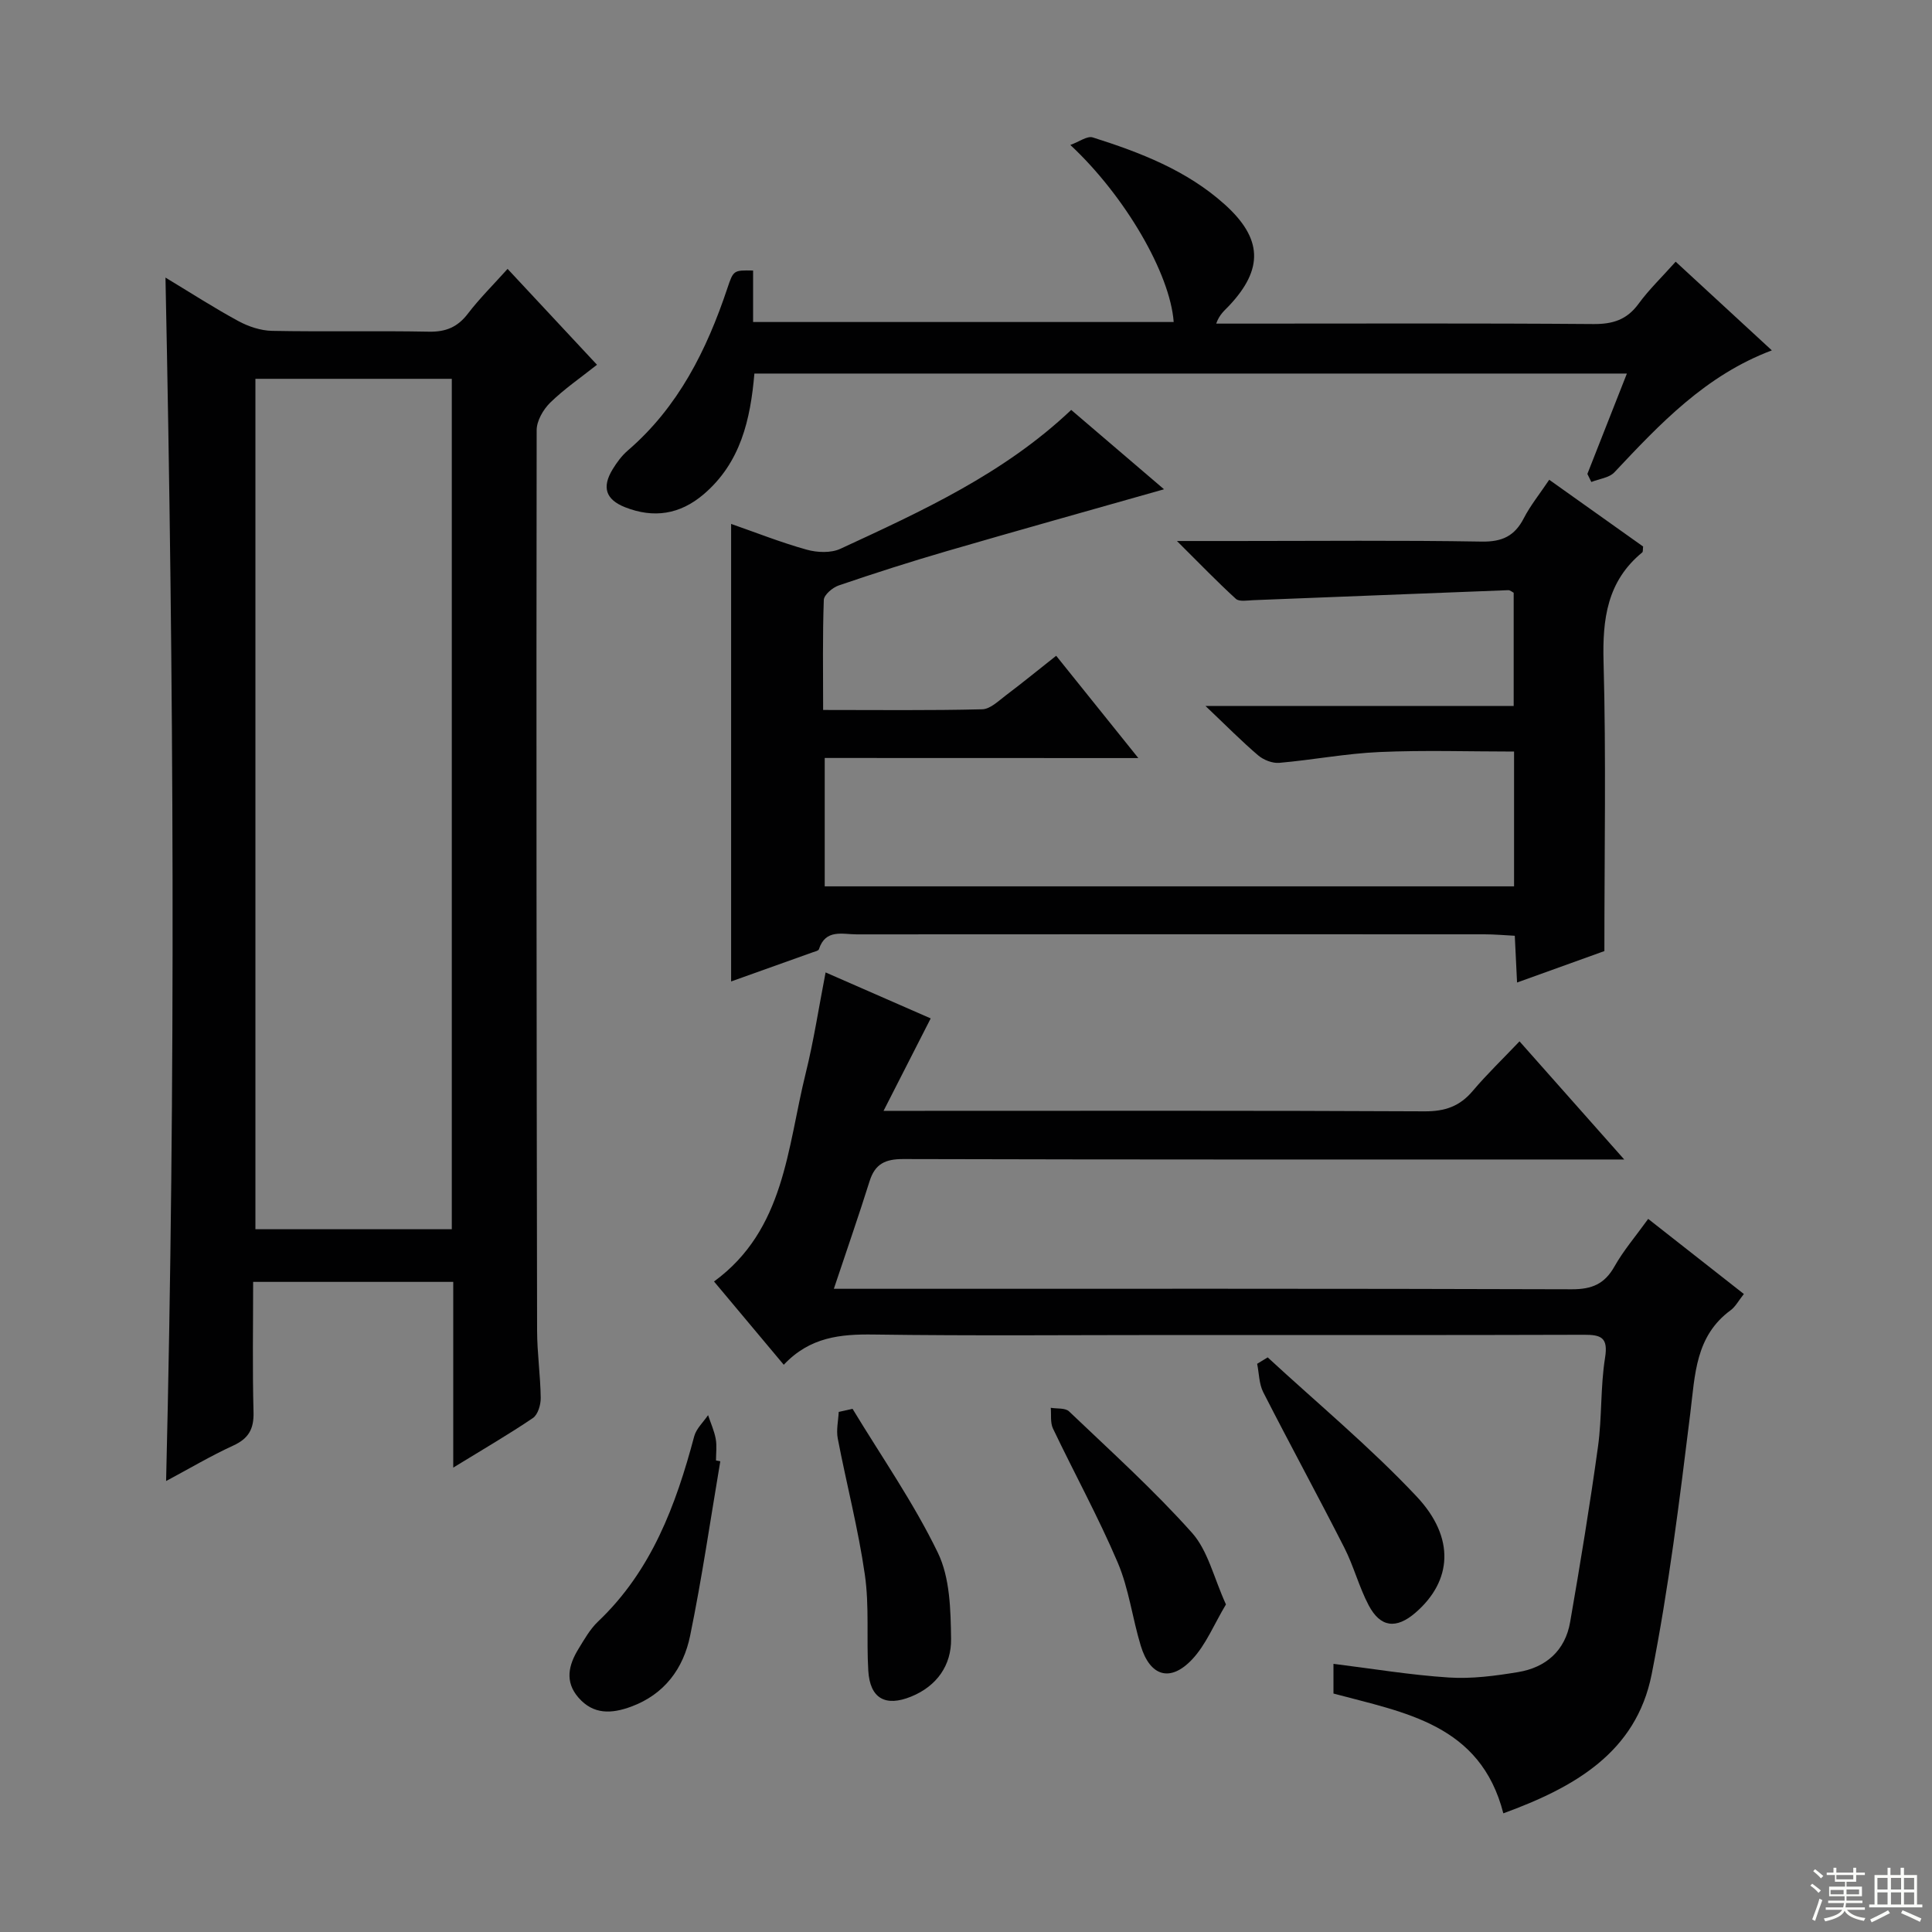 <svg enable-background="new 0 0 400 400" viewBox="0 0 400 400" xmlns="http://www.w3.org/2000/svg"><rect x="0" y="0" width="400" height="400" fill="#808080" stroke="none"/><g fill="#010102"><path d="m93.84 303.85c0-13.46 0-25.76 0-38.45-13.83 0-27.36 0-41.43 0 0 9.06-.16 18.02.08 26.98.09 3.5-1.03 5.46-4.22 6.92-4.64 2.13-9.05 4.75-13.88 7.33 2.01-83.16 1.6-165.76-.13-249.16 5.27 3.18 10.08 6.29 15.1 9.01 2.09 1.13 4.61 1.97 6.95 2.02 10.82.21 21.66-.04 32.48.17 3.51.07 5.95-.94 8.08-3.73 2.41-3.15 5.25-5.96 8.22-9.27 6.15 6.6 12.11 12.98 18.51 19.85-3.42 2.71-6.8 5.02-9.69 7.85-1.45 1.42-2.8 3.77-2.8 5.7-.09 62.14-.02 124.28.09 186.42.01 4.64.69 9.28.75 13.93.02 1.42-.58 3.46-1.62 4.17-5.02 3.4-10.3 6.46-16.49 10.26zm-.3-225.42c-13.92 0-27.2 0-40.66 0v176.07h40.66c0-58.86 0-117.29 0-176.07z"/><path d="m170.75 156.93v26.58h142.72c0-9.21 0-18.28 0-27.91-9.32 0-18.6-.31-27.85.1-6.94.3-13.84 1.64-20.77 2.24-1.41.12-3.24-.6-4.35-1.54-3.42-2.91-6.58-6.12-10.92-10.24h63.81c0-8.17 0-15.73 0-23.44-.29-.14-.73-.55-1.15-.53-17.6.67-35.19 1.39-52.79 2.07-1.21.05-2.88.36-3.58-.28-3.88-3.54-7.53-7.33-12.2-11.97h12.12c16.99 0 33.99-.17 50.98.12 4.24.07 6.82-1.15 8.72-4.84 1.36-2.64 3.27-4.99 5.26-7.96 6.63 4.71 13.09 9.3 19.44 13.82-.08.61 0 1.07-.18 1.22-7.28 5.97-8.26 13.8-8.01 22.73.54 19.62.17 39.26.17 59.81-5.01 1.8-11.17 4.02-18.08 6.51-.16-3.33-.3-6.2-.47-9.68-2.13-.11-4.21-.3-6.28-.3-43.32-.02-86.64-.02-129.96.01-2.94 0-6.47-1.17-7.83 3.08-.1.32-.83.48-1.3.64-5.59 2-11.18 3.99-16.88 6.03 0-31.63 0-62.83 0-94.73 5.17 1.8 10.32 3.85 15.64 5.33 2.17.61 5.03.73 6.99-.18 16.88-7.81 33.84-15.54 47.78-28.75 6.4 5.47 12.69 10.85 19.22 16.43-15.29 4.34-30.2 8.5-45.06 12.83-7.48 2.18-14.91 4.56-22.29 7.08-1.27.43-3.06 1.95-3.09 3.01-.27 7.45-.14 14.91-.14 22.77 11.36 0 22.15.13 32.94-.14 1.69-.04 3.43-1.79 4.98-2.95 3.32-2.5 6.54-5.14 10.33-8.13 5.48 6.82 10.91 13.58 17.01 21.18-22.22-.02-43.41-.02-64.93-.02z"/><path d="m172.64 266.83h6.81c48.66 0 97.32-.06 145.98.1 4.18.01 6.79-1.1 8.84-4.74 1.86-3.3 4.37-6.22 6.97-9.83 6.69 5.25 13.13 10.31 19.81 15.55-1.1 1.37-1.73 2.62-2.74 3.36-7.31 5.37-7.36 13.32-8.35 21.3-2.23 18.08-4.47 36.22-8 54.07-3.21 16.21-16.05 23.44-30.71 28.79-4.74-18.46-20.39-20.83-35.17-24.8 0-2.08 0-4.17 0-6.15 8.11 1.01 15.97 2.32 23.88 2.83 4.74.31 9.62-.34 14.34-1.12 5.77-.95 9.76-4.45 10.78-10.36 2.1-12.09 4.09-24.19 5.77-36.34.84-6.08.49-12.33 1.46-18.38.68-4.23-.83-4.77-4.39-4.76-28.5.09-56.99.05-85.49.05-20.5 0-41 .19-61.49-.1-6.92-.1-13.25.5-18.67 6.26-4.9-5.84-9.56-11.41-14.44-17.24 14.67-10.72 15.15-27.67 18.98-43.11 1.66-6.7 2.7-13.56 4.12-20.88 7.79 3.41 14.89 6.52 21.76 9.52-3.18 6.24-6.22 12.2-9.76 19.14h6.55c35.16 0 70.33-.08 105.49.1 4.22.02 7.27-1.05 9.95-4.23 2.9-3.43 6.15-6.55 9.68-10.26 7.17 8.09 13.96 15.75 21.68 24.46-2.86 0-4.57 0-6.28 0-47.66 0-95.32.04-142.98-.09-3.72-.01-5.85.98-6.98 4.58-2.23 7.09-4.67 14.11-7.4 22.28z"/><path d="m328.65 98.12c2.67-6.78 5.34-13.56 8.18-20.78-60.42 0-120.42 0-180.64 0-.82 9.49-2.82 18.44-10.51 25-4.93 4.2-10.36 5-16.26 2.68-4.04-1.6-4.84-4.15-2.58-7.86.86-1.41 1.88-2.8 3.12-3.87 10.47-9.01 16.35-20.8 20.63-33.6 1.26-3.77 1.3-3.75 5.33-3.68v10.66h87.08c-.74-10.07-10.09-26.12-21.4-36.66 1.82-.65 3.49-1.92 4.64-1.56 9.85 3.12 19.48 6.82 27.33 13.88 7.83 7.05 8.06 13.36.9 20.97-.89.95-1.97 1.74-2.67 3.7h5.14c24.32 0 48.65-.1 72.97.09 4.03.03 6.93-.9 9.34-4.2 2.14-2.93 4.8-5.48 7.68-8.71 6.62 6.11 13.05 12.03 19.91 18.36-13.74 5.18-23.15 15.2-32.59 25.24-1.08 1.15-3.16 1.36-4.78 2.01-.27-.55-.55-1.11-.82-1.67z"/><path d="m262.46 281.03c10.33 9.54 21.2 18.56 30.81 28.77 8.11 8.61 7.34 17.56-.21 24.09-3.97 3.43-7.26 3.09-9.7-1.55-2-3.8-3.08-8.07-5.03-11.9-5.49-10.79-11.29-21.42-16.79-32.2-.88-1.73-.86-3.91-1.26-5.88.73-.44 1.45-.89 2.18-1.33z"/><path d="m253.82 332.18c-2.47 4.12-4.13 8.34-7.02 11.4-4.51 4.77-8.69 3.49-10.61-2.82-1.74-5.7-2.46-11.8-4.77-17.23-4.02-9.44-8.98-18.48-13.41-27.76-.59-1.23-.33-2.86-.46-4.3 1.28.22 3-.01 3.78.74 8.64 8.24 17.53 16.26 25.46 25.14 3.31 3.71 4.51 9.31 7.03 14.83z"/><path d="m176.51 291.68c5.98 9.88 12.65 19.44 17.66 29.79 2.52 5.2 2.66 11.85 2.74 17.86.07 5.41-2.91 9.76-8.29 11.94-5.31 2.15-8.5.38-8.85-5.36-.4-6.62.23-13.35-.71-19.87-1.36-9.48-3.8-18.79-5.61-28.21-.34-1.76.11-3.67.2-5.51.96-.22 1.91-.43 2.86-.64z"/><path d="m149.13 302.54c-2.04 12.06-3.79 24.17-6.25 36.14-1.39 6.75-5.29 12.11-12.2 14.66-4.04 1.49-7.81 1.7-10.91-1.86-2.9-3.33-2.04-6.77 0-10.1 1.21-1.97 2.39-4.08 4.04-5.65 11.08-10.51 16.12-24.09 19.92-38.36.43-1.6 1.89-2.93 2.87-4.38.54 1.63 1.27 3.23 1.58 4.9.27 1.45.06 2.98.06 4.48.3.06.59.12.89.17z"/></g><path d="m374.8 390.4.4-.4c.7.5 1.3 1 1.8 1.4l-.5.5c-.5-.6-1.1-1.1-1.7-1.5zm1 7.3-.6-.3c.5-1.4 1.1-2.8 1.5-4.3.2.1.4.2.6.3-.5 1.3-1 2.8-1.5 4.3zm-.4-10.3.4-.4c.4.3 1 .8 1.7 1.4l-.5.5c-.4-.5-1-1-1.6-1.5zm2.5.3h1.7v-1h.6v1h3.5v-1h.6v1h1.8v.5h-1.8v1.4h-2v1h3.2v2h-3.2v.9h3.3v.5h-3.4c0 .3-.1.6-.1.9h4v.5h-3.7c.7.9 1.9 1.5 3.8 1.7-.1.2-.2.4-.3.6-2.1-.4-3.5-1.1-4-2.1-.4 1-1.8 1.7-4 2.2-.1-.2-.2-.4-.3-.6 2.1-.4 3.4-1 3.8-1.8h-3.4v-.5h3.6c.1-.3.1-.6.2-.9h-3.3v-.5h3.4c0-.3 0-.6 0-.9h-3.2v-2h3.3v-1h-2.1v-1.4h-1.7v-.5zm1.1 3.5v1h2.7c0-.3 0-.4 0-.4 0-.1 0-.2 0-.2 0-.1 0-.2 0-.3h-2.7zm1.2-3v.9h3.5v-.9zm4.7 3h-2.6v.6.4h2.6z" fill="#fbfcfa"/><path d="m393.6 386.7h.6v1.5h2.7v6.1h1.1v.6h-11v-.6h1.1v-6.1h2.7v-1.5h.6v1.5h2.1v-1.5zm-2.7 8.8.4.6c-1.2.6-2.5 1.3-3.8 1.9-.1-.2-.2-.4-.3-.6 1.2-.6 2.5-1.2 3.7-1.9zm-2.2-6.7v2.4h2.1v-2.4zm0 3v2.5h2.1v-2.5zm2.8-3v2.4h2.1v-2.4zm0 3v2.5h2.1v-2.5zm6 6.1c-1.4-.7-2.7-1.3-3.9-1.8l.3-.6c1.5.6 2.7 1.2 3.9 1.7zm-1.2-9.1h-2.1v2.4h2.1zm-2.1 3v2.5h2.1v-2.5z" fill="#fbfcfa"/></svg>